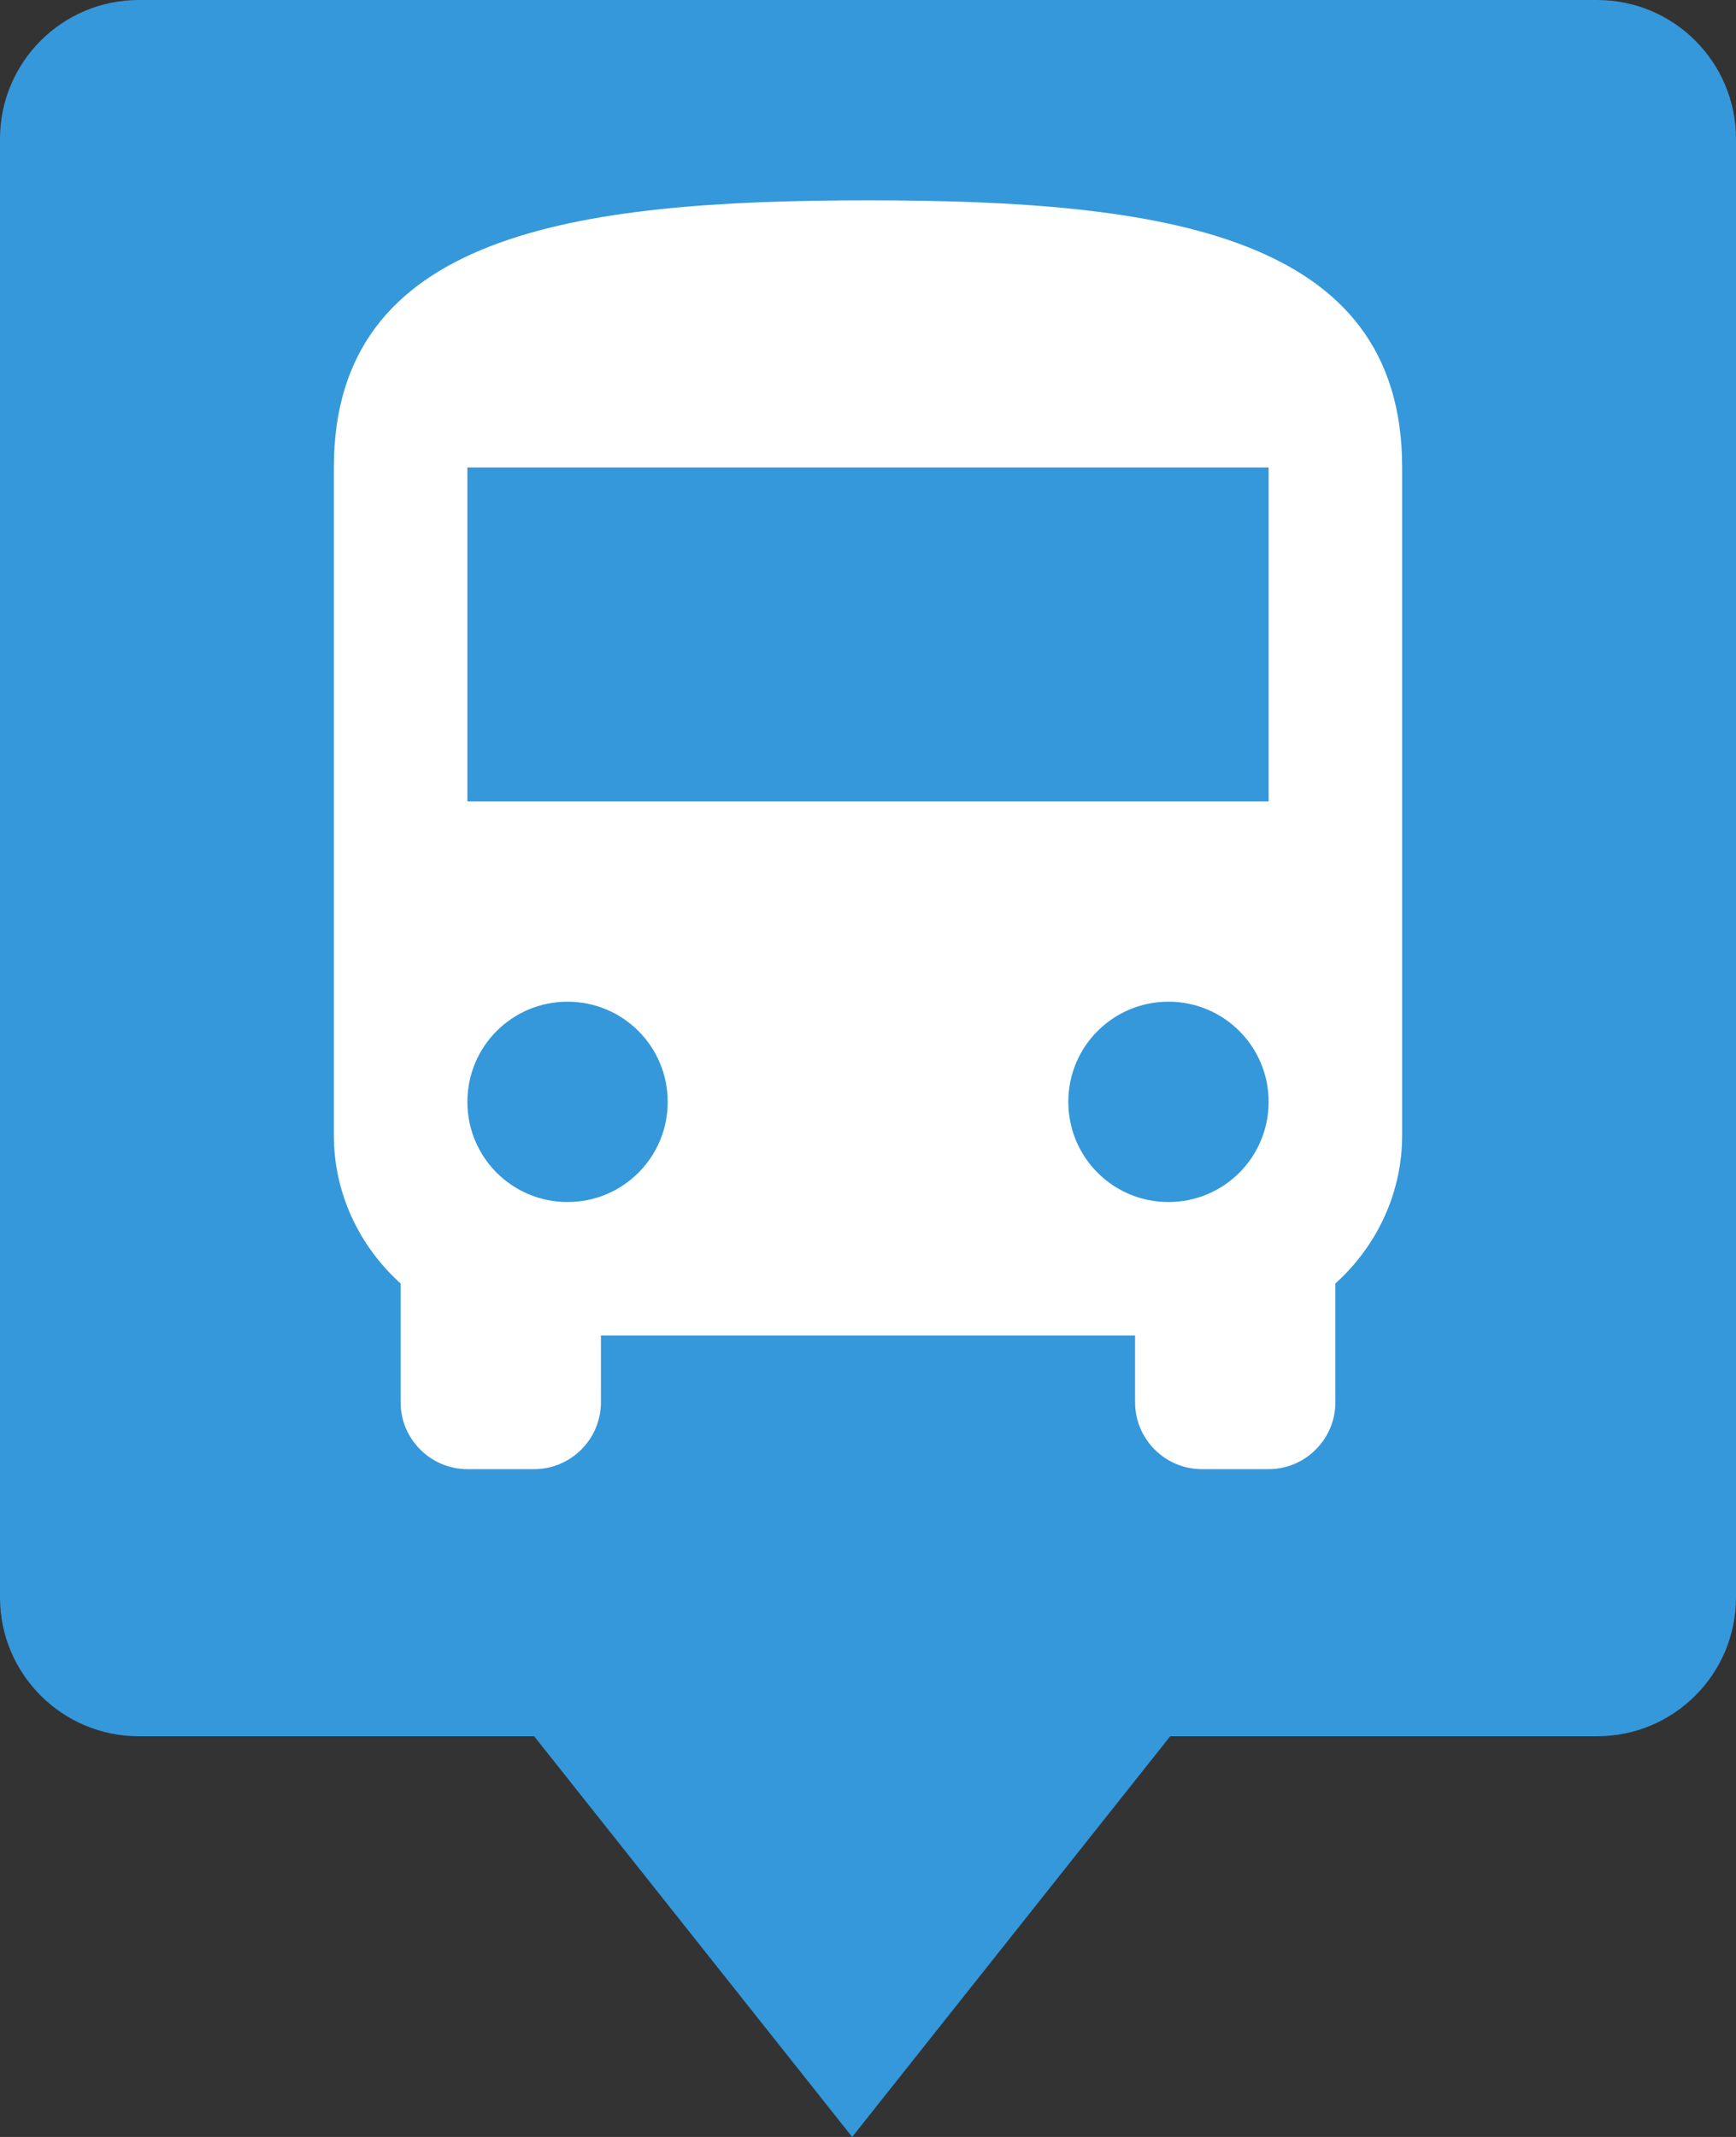 <svg width="26" height="32" viewBox="0 0 26 32" version="1.1" xmlns="http://www.w3.org/2000/svg" xmlns:xlink="http://www.w3.org/1999/xlink">
<rect x="0" y="0" width="26" height="32" fill="#333333" stroke="none"/>
<title>bus</title>
<desc>Created using Figma</desc>
<g id="Canvas" transform="translate(-513 -960)">
<g id="bus">
<g id="Group">
<g id="Rectangle 8">
<use xlink:href="#path0_fill" transform="translate(513 960)" fill="#3498DB"/>
</g>
<g id="Polygon">
<use xlink:href="#path1_fill" transform="matrix(1 0 0 -1 521 992)" fill="#3498DB"/>
</g>
</g>
<g id="ic_directions_bus_black_24px">
<g id="Vector">
<use xlink:href="#path2_fill" transform="translate(518 963)" fill="#FFFFFF"/>
</g>
</g>
</g>
</g>
<defs>
<path id="path0_fill" d="M 0 2.08C 0 0.931 0.931 0 2.08 0L 23.92 0C 25.069 0 26 0.931 26 2.08L 26 23.92C 26 25.069 25.069 26 23.92 26L 2.08 26C 0.931 26 0 25.069 0 23.92L 0 2.08Z"/>
<path id="path1_fill" d="M 4.763 0L 9.526 6L -3.91703e-09 6L 4.763 0Z"/>
<path id="path2_fill" d="M 0 14C 0 14.88 0.39 15.67 1 16.22L 1 18C 1 18.55 1.45 19 2 19L 3 19C 3.55 19 4 18.55 4 18L 4 17L 12 17L 12 18C 12 18.55 12.45 19 13 19L 14 19C 14.55 19 15 18.55 15 18L 15 16.22C 15.61 15.67 16 14.88 16 14L 16 4C 16 0.5 12.42 0 8 0C 3.58 0 0 0.5 0 4L 0 14ZM 3.5 15C 2.67 15 2 14.33 2 13.5C 2 12.67 2.67 12 3.5 12C 4.33 12 5 12.67 5 13.5C 5 14.33 4.33 15 3.5 15ZM 12.5 15C 11.67 15 11 14.33 11 13.5C 11 12.67 11.67 12 12.5 12C 13.33 12 14 12.67 14 13.5C 14 14.33 13.33 15 12.5 15ZM 14 9L 2 9L 2 4L 14 4L 14 9Z"/>
</defs>
</svg>
